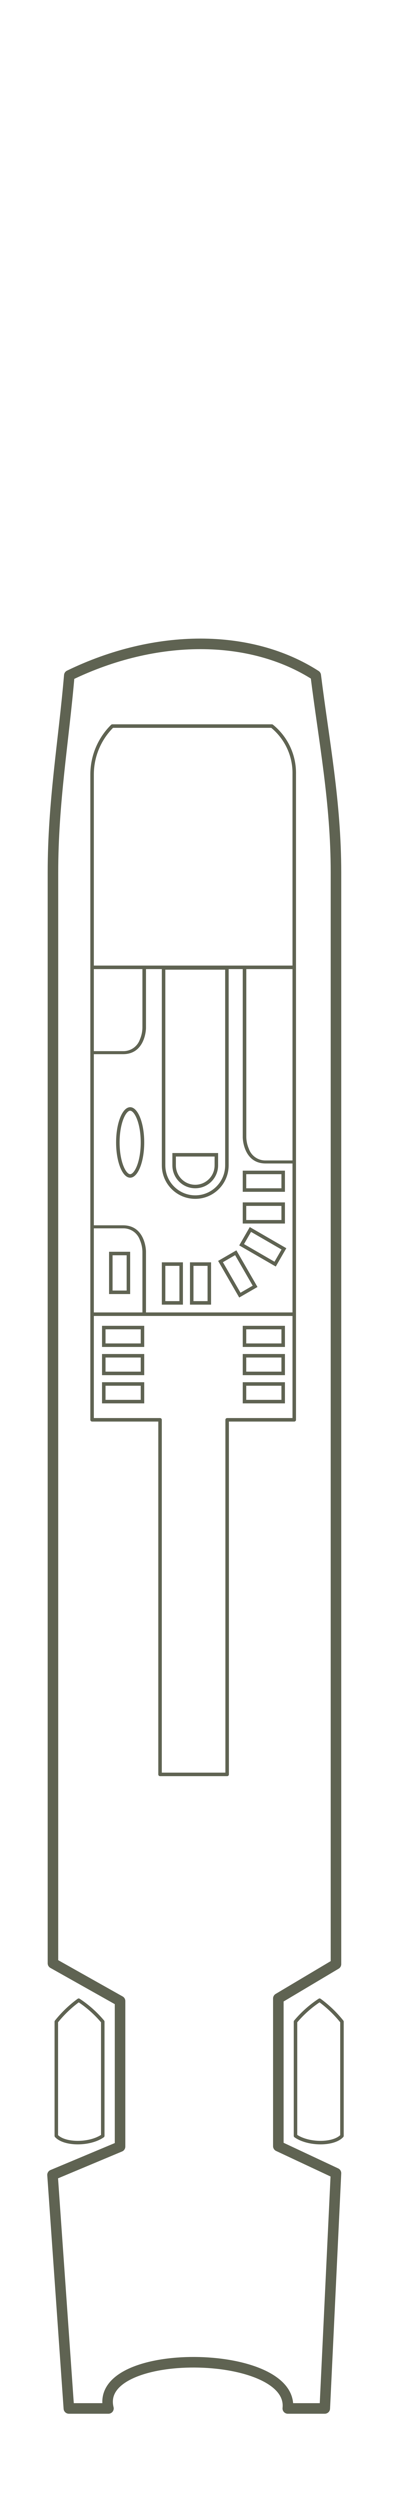 <svg width="112" height="709" viewBox="0 0 112 709" fill="none" xmlns="http://www.w3.org/2000/svg">
<g clip-path="url(#clip0)">
<path d="M15.052 556.79L15.052 247.432C15.052 227.465 18.109 210.177 19.698 191.55C44.274 179.619 71.173 179.619 89.757 191.55C92.081 210.177 95.504 227.465 95.504 247.432L95.504 557.033L79.12 566.773L79.12 608.654L95.504 616.324L92.325 683.041L81.81 683.041C83.644 665.875 26.423 665.266 30.825 683.041L19.576 683.041L14.93 616.811L34.126 608.776L34.126 567.504L15.052 556.79V556.79Z" stroke="#5F6352" stroke-width="3" stroke-linecap="round" stroke-linejoin="round"/>
<path d="M16.008 605.733C18.331 608.29 25.545 608.29 29.213 605.733L29.213 573.348C27.24 570.998 24.933 568.947 22.366 567.261C19.983 568.998 17.845 571.046 16.008 573.348L16.008 605.733Z" stroke="#5F6352" stroke-linecap="round" stroke-linejoin="round"/>
<path d="M97.205 605.733C94.882 608.29 87.668 608.29 84 605.733L84 573.348C85.973 570.998 88.279 568.947 90.847 567.261C93.23 568.998 95.368 571.046 97.205 573.348L97.205 605.733Z" stroke="#5F6352" stroke-linecap="round" stroke-linejoin="round"/>
<path d="M77.286 205.918L31.924 205.918C30.1 207.718 28.653 209.862 27.667 212.223C26.681 214.584 26.174 217.117 26.178 219.675L26.178 402.66L45.496 402.66L45.496 503.223L64.57 503.223L64.57 402.66L83.644 402.66L83.644 219.553C83.693 216.949 83.146 214.367 82.045 212.005C80.943 209.642 79.316 207.56 77.286 205.918V205.918Z" stroke="#5F6352" stroke-linecap="round" stroke-linejoin="round"/>
<path d="M26.545 372.709L83.766 372.709" stroke="#5F6352" stroke-miterlimit="10"/>
<path d="M26.299 274.338L83.52 274.338" stroke="#5F6352" stroke-miterlimit="10"/>
<path d="M41.5 372.467L40.483 372.467L40.483 354.935C40.453 353.803 40.203 352.687 39.75 351.648C39.404 350.67 38.757 349.825 37.901 349.235C37.044 348.644 36.023 348.339 34.981 348.361L26.545 348.361L26.545 347.5L34.981 347.5C41 347.5 41.5 354 41.5 354.935L41.5 372.467Z" fill="#5F6352"/>
<path d="M41.5 274L40.483 274L40.483 291.532C40.453 292.664 40.203 293.78 39.75 294.819C39.404 295.797 38.757 296.642 37.901 297.232C37.044 297.822 36.023 298.128 34.981 298.106L26.545 298.106L26.545 298.967L34.981 298.967C41 298.967 41.5 292.467 41.5 291.532L41.5 274Z" fill="#5F6352"/>
<path d="M69 274L70.017 274L70.017 322.532C70.047 323.664 70.296 324.78 70.75 325.819C71.096 326.797 71.743 327.642 72.599 328.232C73.456 328.822 74.477 329.128 75.519 329.106L83.955 329.106L83.955 329.967L75.519 329.967C69.5 329.967 69 323.467 69 322.532L69 274Z" fill="#5F6352"/>
<rect x="29.5" y="376.5" width="11" height="5" stroke="#5F6352"/>
<rect x="36.5" y="355.5" width="11" height="5" transform="rotate(90 36.5 355.5)" stroke="#5F6352"/>
<rect x="51.5" y="358.5" width="11" height="5" transform="rotate(90 51.5 358.5)" stroke="#5F6352"/>
<rect x="59.5" y="358.5" width="11" height="5" transform="rotate(90 59.5 358.5)" stroke="#5F6352"/>
<rect x="80.5" y="337.5" width="11" height="5" transform="rotate(-180 80.5 337.5)" stroke="#5F6352"/>
<rect x="80.5" y="346.5" width="11" height="5" transform="rotate(-180 80.5 346.5)" stroke="#5F6352"/>
<rect x="78.21" y="358.512" width="11" height="5" transform="rotate(-150 78.21 358.512)" stroke="#5F6352"/>
<rect x="68.183" y="367.305" width="11" height="5" transform="rotate(-120 68.183 367.305)" stroke="#5F6352"/>
<rect x="69.5" y="376.5" width="11" height="5" stroke="#5F6352"/>
<rect x="29.5" y="384.5" width="11" height="5" stroke="#5F6352"/>
<rect x="69.5" y="384.5" width="11" height="5" stroke="#5F6352"/>
<rect x="29.5" y="392.5" width="11" height="5" stroke="#5F6352"/>
<rect x="69.5" y="392.5" width="11" height="5" stroke="#5F6352"/>
<path d="M40.5 324C40.5 326.714 40.059 329.148 39.364 330.885C39.016 331.755 38.614 332.426 38.194 332.871C37.774 333.314 37.37 333.5 37 333.5C36.63 333.5 36.226 333.314 35.806 332.871C35.386 332.426 34.984 331.755 34.636 330.885C33.941 329.148 33.5 326.714 33.5 324C33.5 321.286 33.941 318.852 34.636 317.115C34.984 316.245 35.386 315.574 35.806 315.129C36.226 314.686 36.63 314.5 37 314.5C37.37 314.5 37.774 314.686 38.194 315.129C38.614 315.574 39.016 316.245 39.364 317.115C40.059 318.852 40.5 321.286 40.5 324Z" stroke="#5F6352"/>
<path d="M49.5 327.5H61.5V330.5C61.5 333.814 58.814 336.5 55.5 336.5C52.186 336.5 49.5 333.814 49.5 330.5V327.5Z" stroke="#5F6352"/>
<path d="M46.5 274.5H64.5V330.5C64.5 335.471 60.471 339.5 55.5 339.5C50.529 339.5 46.5 335.471 46.5 330.5V274.5Z" stroke="#5F6352"/>
</g>
<defs>
<clipPath id="clip0">
<rect width="709" height="112" fill="white" transform="translate(0 709) rotate(-90)"/>
</clipPath>
</defs>
</svg>
